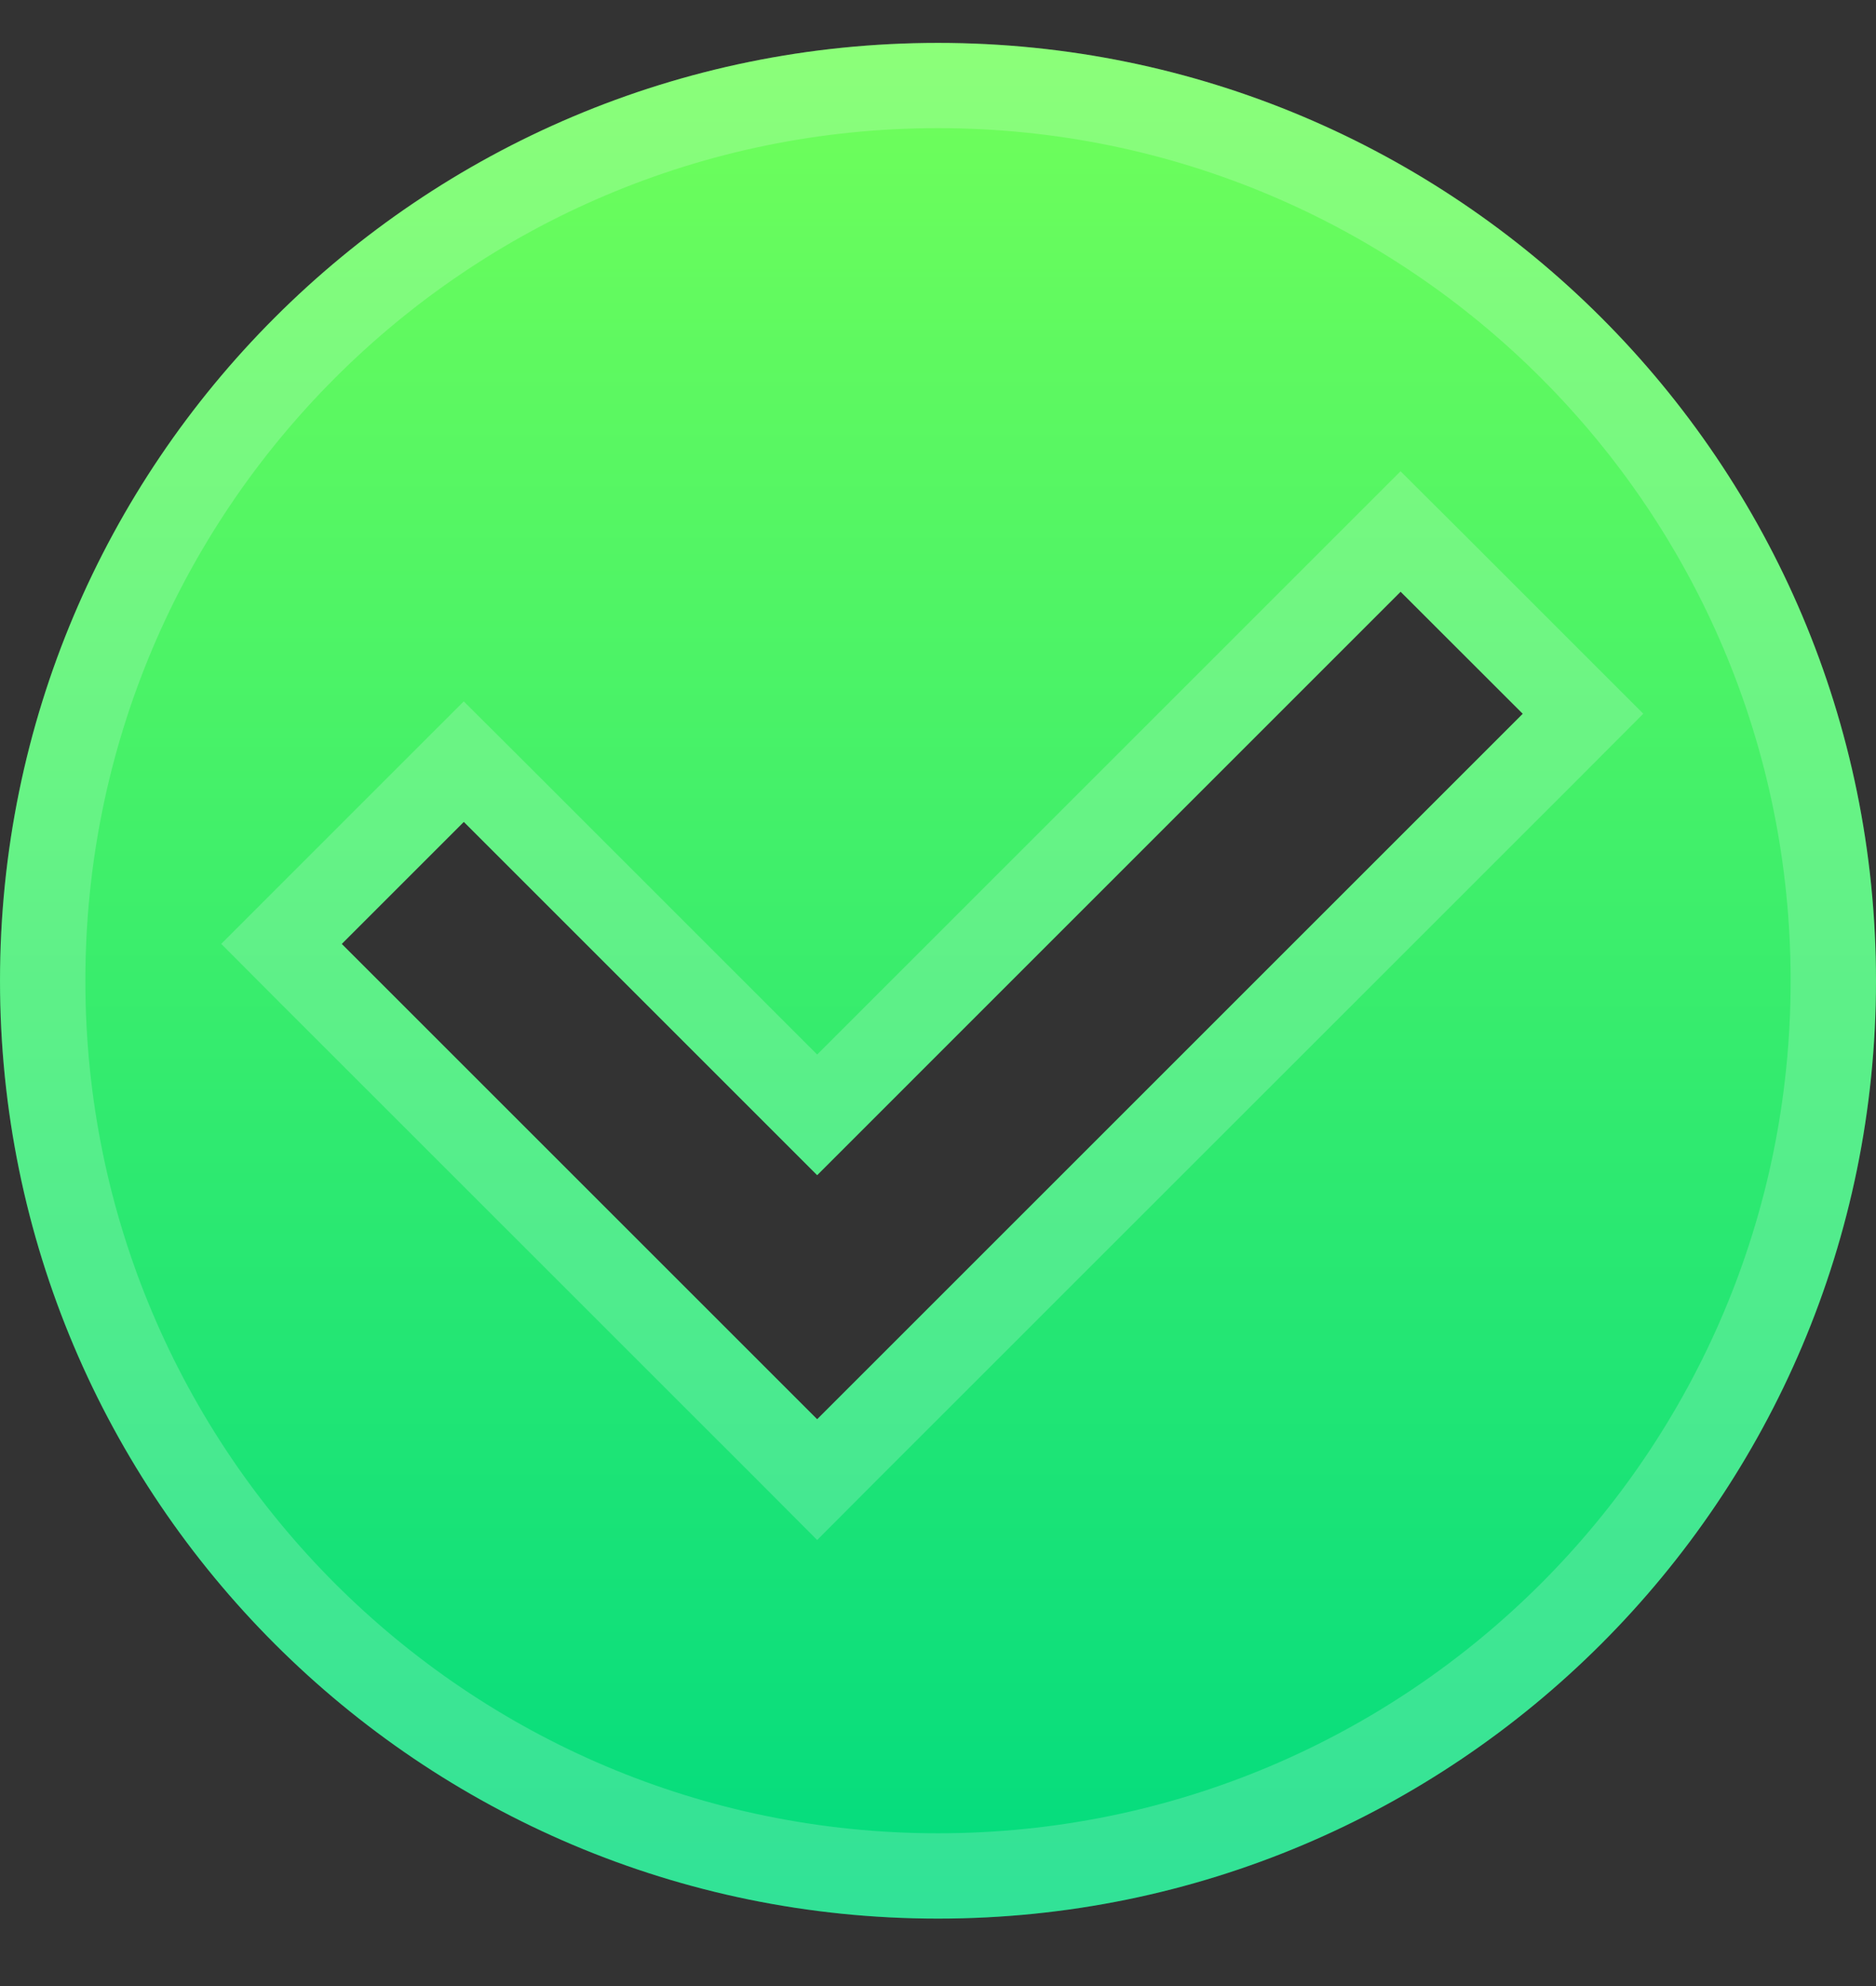 <svg width="17" height="18" viewBox="0 0 17 18" fill="none" xmlns="http://www.w3.org/2000/svg">
  <rect x="0" y="0" width="17" height="18" fill="#333333" stroke="none"/>
  <path fill-rule="evenodd" clip-rule="evenodd"
    d="M8.5 17.389C13.194 17.389 17 13.583 17 8.889C17 4.194 13.194 0.389 8.5 0.389C3.806 0.389 0 4.194 0 8.889C0 13.583 3.806 17.389 8.5 17.389ZM13.799 6.469L12.692 5.363L7.405 10.651L4.203 7.449L3.097 8.555L7.405 12.863L13.799 6.469Z"
    fill="url(#paint0_linear_1_210)" />
  <path
    d="M14.072 6.743L14.345 6.469L14.072 6.196L12.966 5.09L12.692 4.817L12.419 5.09L7.405 10.104L4.477 7.176L4.203 6.903L3.93 7.176L2.824 8.282L2.551 8.555L2.824 8.829L7.132 13.136L7.405 13.41L7.678 13.136L14.072 6.743ZM16.613 8.889C16.613 13.37 12.981 17.002 8.5 17.002C4.019 17.002 0.387 13.37 0.387 8.889C0.387 4.408 4.019 0.775 8.5 0.775C12.981 0.775 16.613 4.408 16.613 8.889Z"
    stroke="white" stroke-opacity="0.19" stroke-width="0.773" />
  <defs>
    <linearGradient id="paint0_linear_1_210" x1="8.5" y1="0.389" x2="8.5" y2="17.389"
      gradientUnits="userSpaceOnUse">
      <stop stop-color="#71FF5A" />
      <stop offset="1" stop-color="#01DB7F" />
    </linearGradient>
  </defs>
</svg>